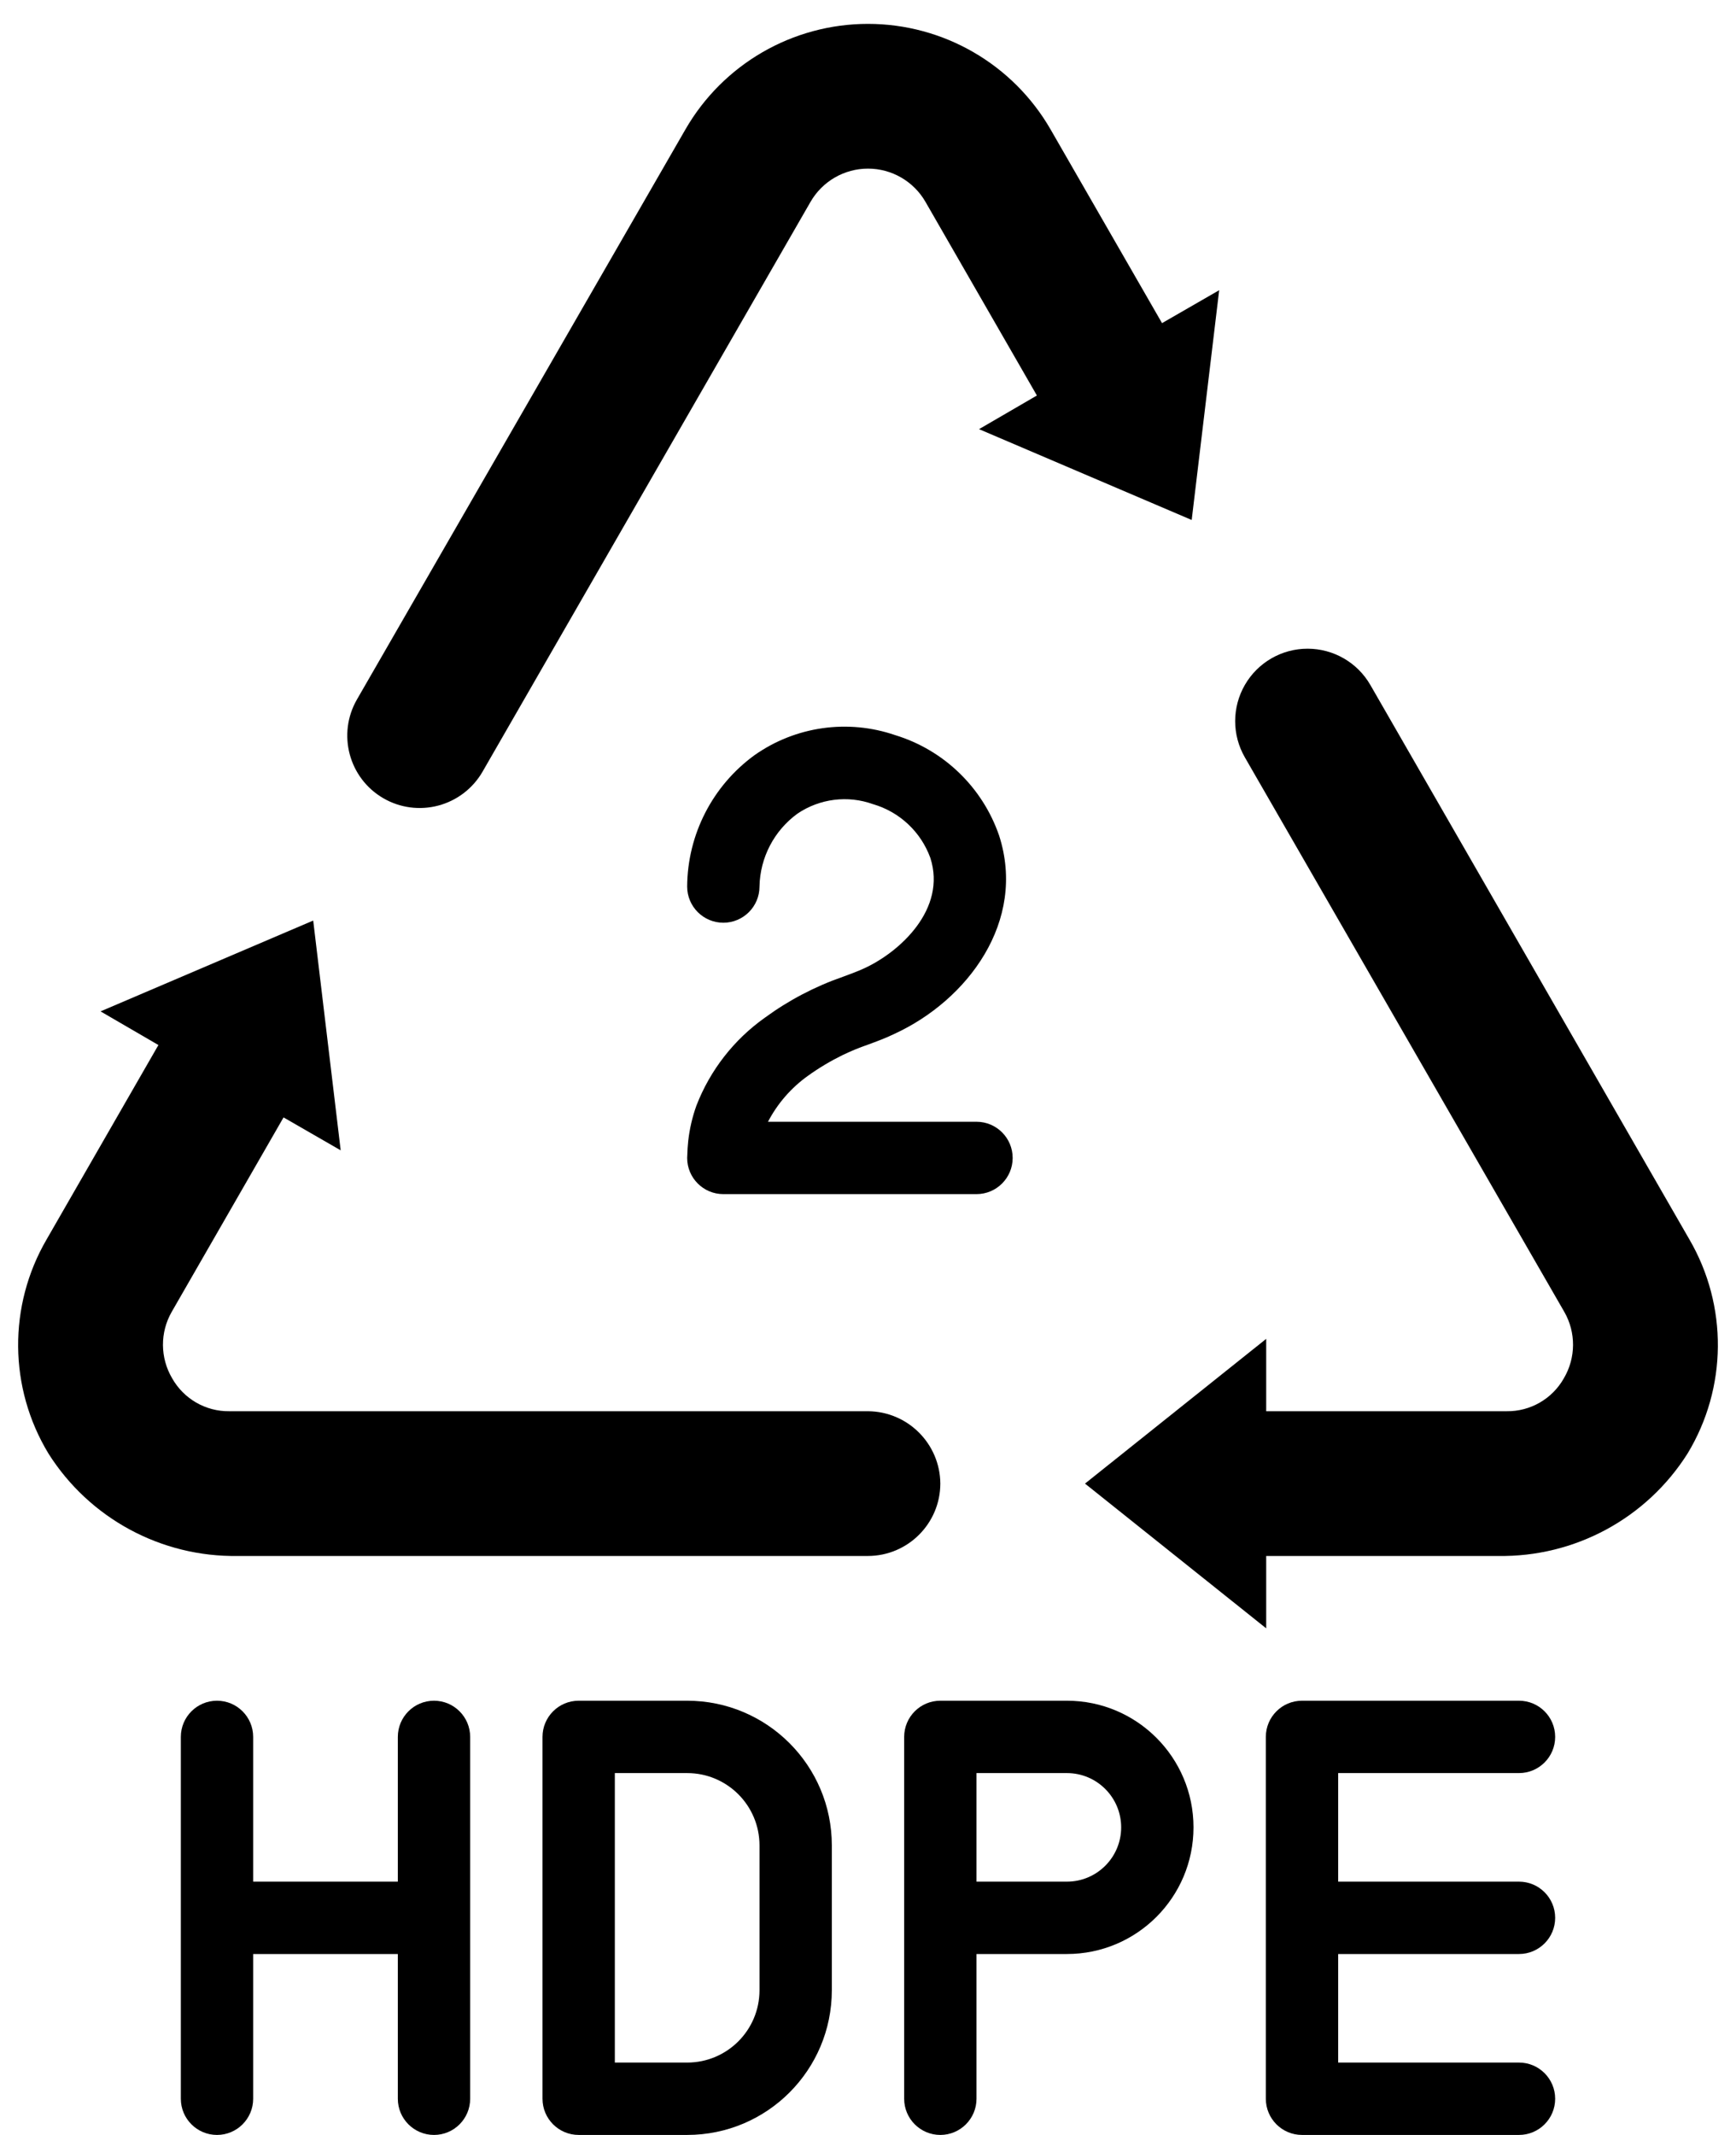 <svg viewBox="0 0 48 59" xmlns="http://www.w3.org/2000/svg"><g id="Page-1"><g id="002---Recycle-HDPE"><path id="Shape" d="m6.58 43h17.42c1.103-.003 1.997-.897 2-2-.008-1.101-.899-1.992-2-2h-17.66c-.653.008-1.259-.341-1.58-.91-.335-.567-.339-1.27-.01-1.84l3.09-5.37 1.58.91-.76-6.35-5.88 2.51 1.6.93-3.09 5.37c-1.069 1.833-1.05 4.105.05 5.92 1.134 1.793 3.119 2.865 5.24 2.83z"/><path id="Shape" d="m43.25 36.25c.329.57.325 1.273-.01 1.84-.321.569-.927.918-1.58.91h-6.65v-2l-5.01 4 5.01 4v-2h6.41c2.121.035 4.106-1.037 5.24-2.83 1.1-1.815 1.119-4.087.05-5.92l-8.82-15.32c-.357-.62-1.018-1.002-1.734-1.003s-1.377.381-1.735 1-.359 1.383-.001 2.003z"/><path id="Shape" d="m10.6 22.06c.46.267 1.007.339 1.521.202.514-.137.952-.472 1.219-.932l9.07-15.75c.327-.569.934-.92 1.59-.92s1.263.351 1.59.92l3.08 5.35-1.6.93 5.88 2.51.76-6.35-1.58.91-3.08-5.35c-1.04-1.806-2.966-2.92-5.05-2.92s-4.01 1.113-5.05 2.92l-9.08 15.75c-.551.956-.225 2.177.73 2.73z"/><path id="Shape" d="m25 48v10c0 .552.448 1 1 1s1-.448 1-1v-4h2.5c1.933 0 3.5-1.567 3.5-3.5s-1.567-3.5-3.5-3.5h-3.5c-.552 0-1 .448-1 1zm2 1h2.5c.828 0 1.5.672 1.5 1.5s-.672 1.5-1.5 1.5h-2.5z"/><path id="Shape" d="m6 47c-.552 0-1 .448-1 1v10c0 .552.448 1 1 1s1-.448 1-1v-4h4v4c0 .552.448 1 1 1s1-.448 1-1v-10c0-.552-.448-1-1-1s-1 .448-1 1v4h-4v-4c0-.552-.448-1-1-1z"/><path id="Shape" d="m23 55v-4c0-2.209-1.791-4-4-4h-3c-.552 0-1 .448-1 1v10c0 .552.448 1 1 1h3c2.209 0 4-1.791 4-4zm-6-6h2c1.105 0 2 .895 2 2v4c0 1.105-.895 2-2 2h-2z"/><path id="Shape" d="m42 49c.552 0 1-.448 1-1s-.448-1-1-1h-6c-.552 0-1 .448-1 1v10c0 .552.448 1 1 1h6c.552 0 1-.448 1-1s-.448-1-1-1h-5v-3h5c.552 0 1-.448 1-1s-.448-1-1-1h-5v-3z"/><path id="Shape" d="m23.9 26.758c-.193.089-.394.162-.594.236-.771.267-1.498.648-2.157 1.13-.856.606-1.514 1.451-1.893 2.429-.114.317-.19.646-.227.98-.013.122-.022.245-.029.467 0 .552.448 1 1 1h7c.552 0 1-.448 1-1s-.448-1-1-1h-5.765c.264-.506.644-.942 1.109-1.273.301-.216.62-.406.953-.569.228-.11.461-.206.7-.288.248-.092.5-.184.736-.3 2.017-.927 3.658-3.106 2.892-5.48-.459-1.331-1.526-2.362-2.872-2.774-1.309-.45-2.754-.245-3.886.55-1.165.845-1.858 2.195-1.867 3.634 0 .552.448 1 1 1s1-.448 1-1c.015-.799.404-1.545 1.05-2.015.614-.415 1.39-.513 2.088-.262.736.214 1.325.766 1.586 1.486.455 1.413-.841 2.597-1.824 3.049z"/></g></g></svg>